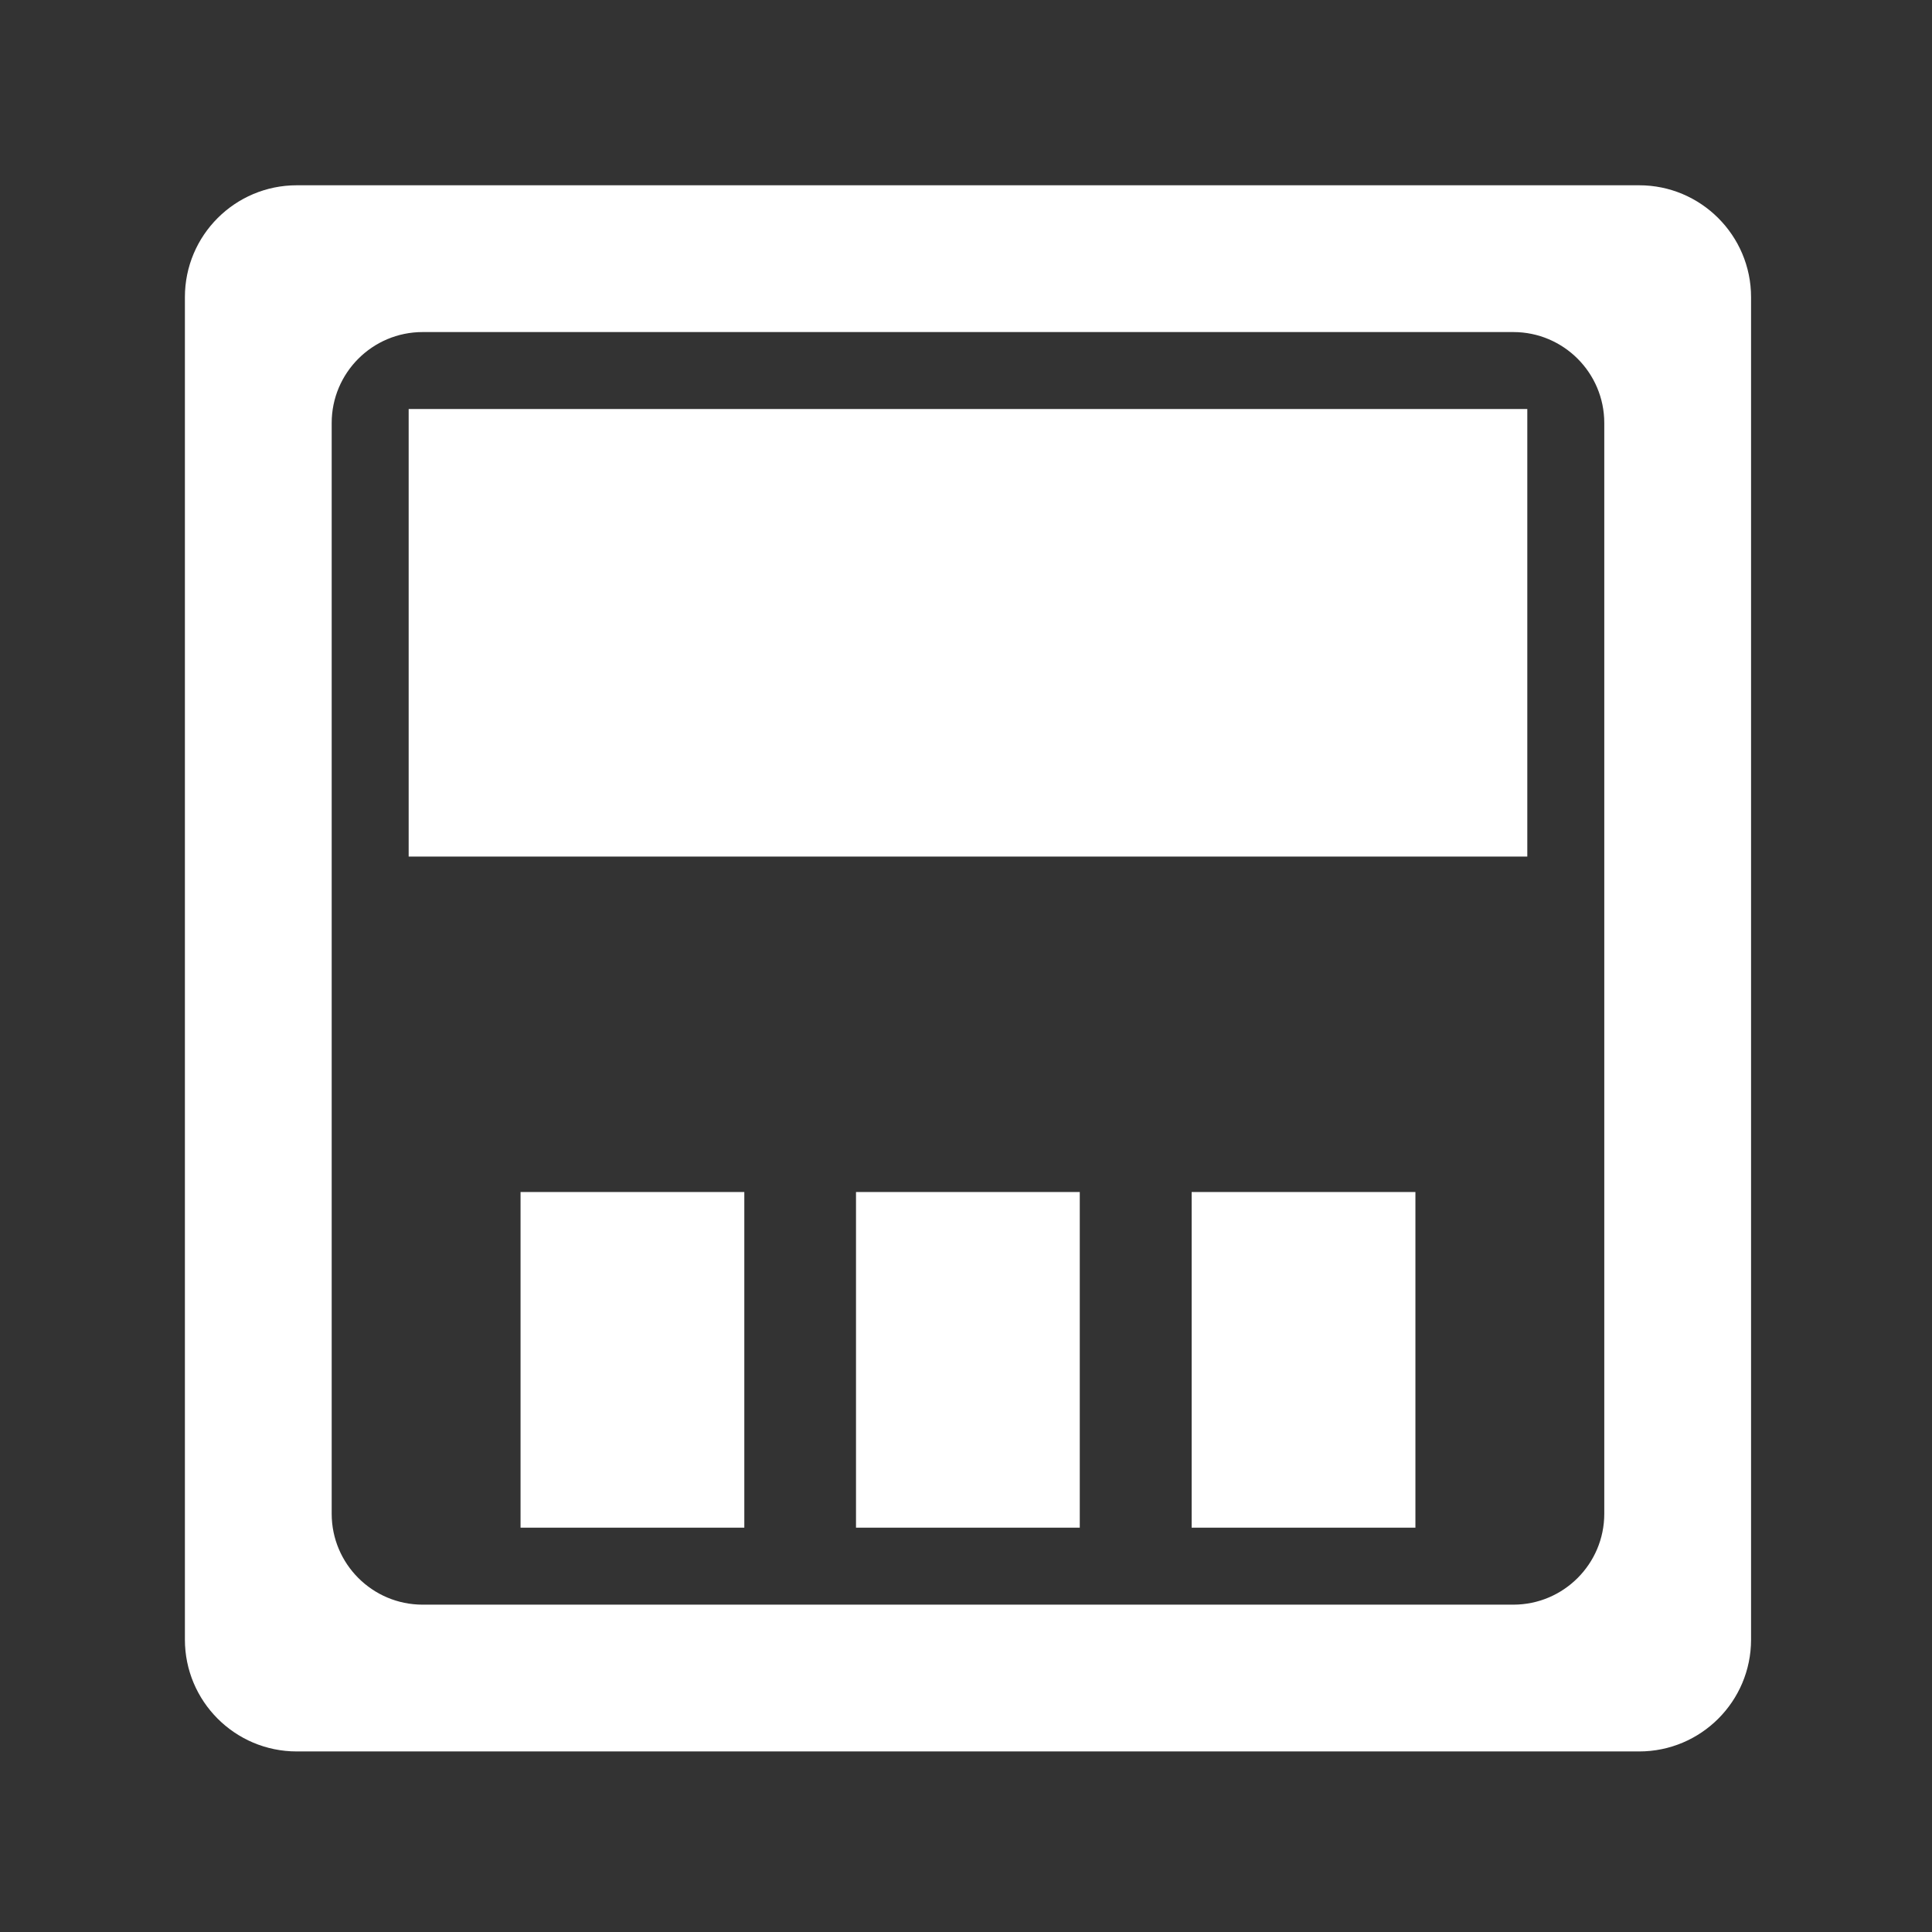<?xml version="1.0" standalone="no"?><!DOCTYPE svg PUBLIC "-//W3C//DTD SVG 1.1//EN" "http://www.w3.org/Graphics/SVG/1.1/DTD/svg11.dtd"><svg class="icon" width="200px" height="200.00px" viewBox="0 0 1024 1024" version="1.1" xmlns="http://www.w3.org/2000/svg"><rect x="0" y="0" width="1024" height="1024" fill="#333333" stroke="none"/><path fill="#ffffff" d="M868.8 98.2H157.3c-32.7 0-59.3 26.5-59.3 59.3V869c0 32.7 26.5 59.3 59.3 59.3h711.5c32.7 0 59.3-26.5 59.3-59.3V157.5c0-32.7-26.6-59.3-59.3-59.3z m-18.5 704.1c0 26.6-21.6 48.2-48.2 48.2H224c-26.6 0-48.2-21.6-48.2-48.2V224.2c0-26.6 21.6-48.2 48.2-48.2h578.1c26.6 0 48.2 21.6 48.2 48.2v578.1zM275.9 631.8h118.6v177.9H275.9zM453.7 631.8h118.6v177.9H453.7zM631.6 631.8h118.6v177.9H631.6zM216.6 216.8h592.9V454H216.6z" /></svg>